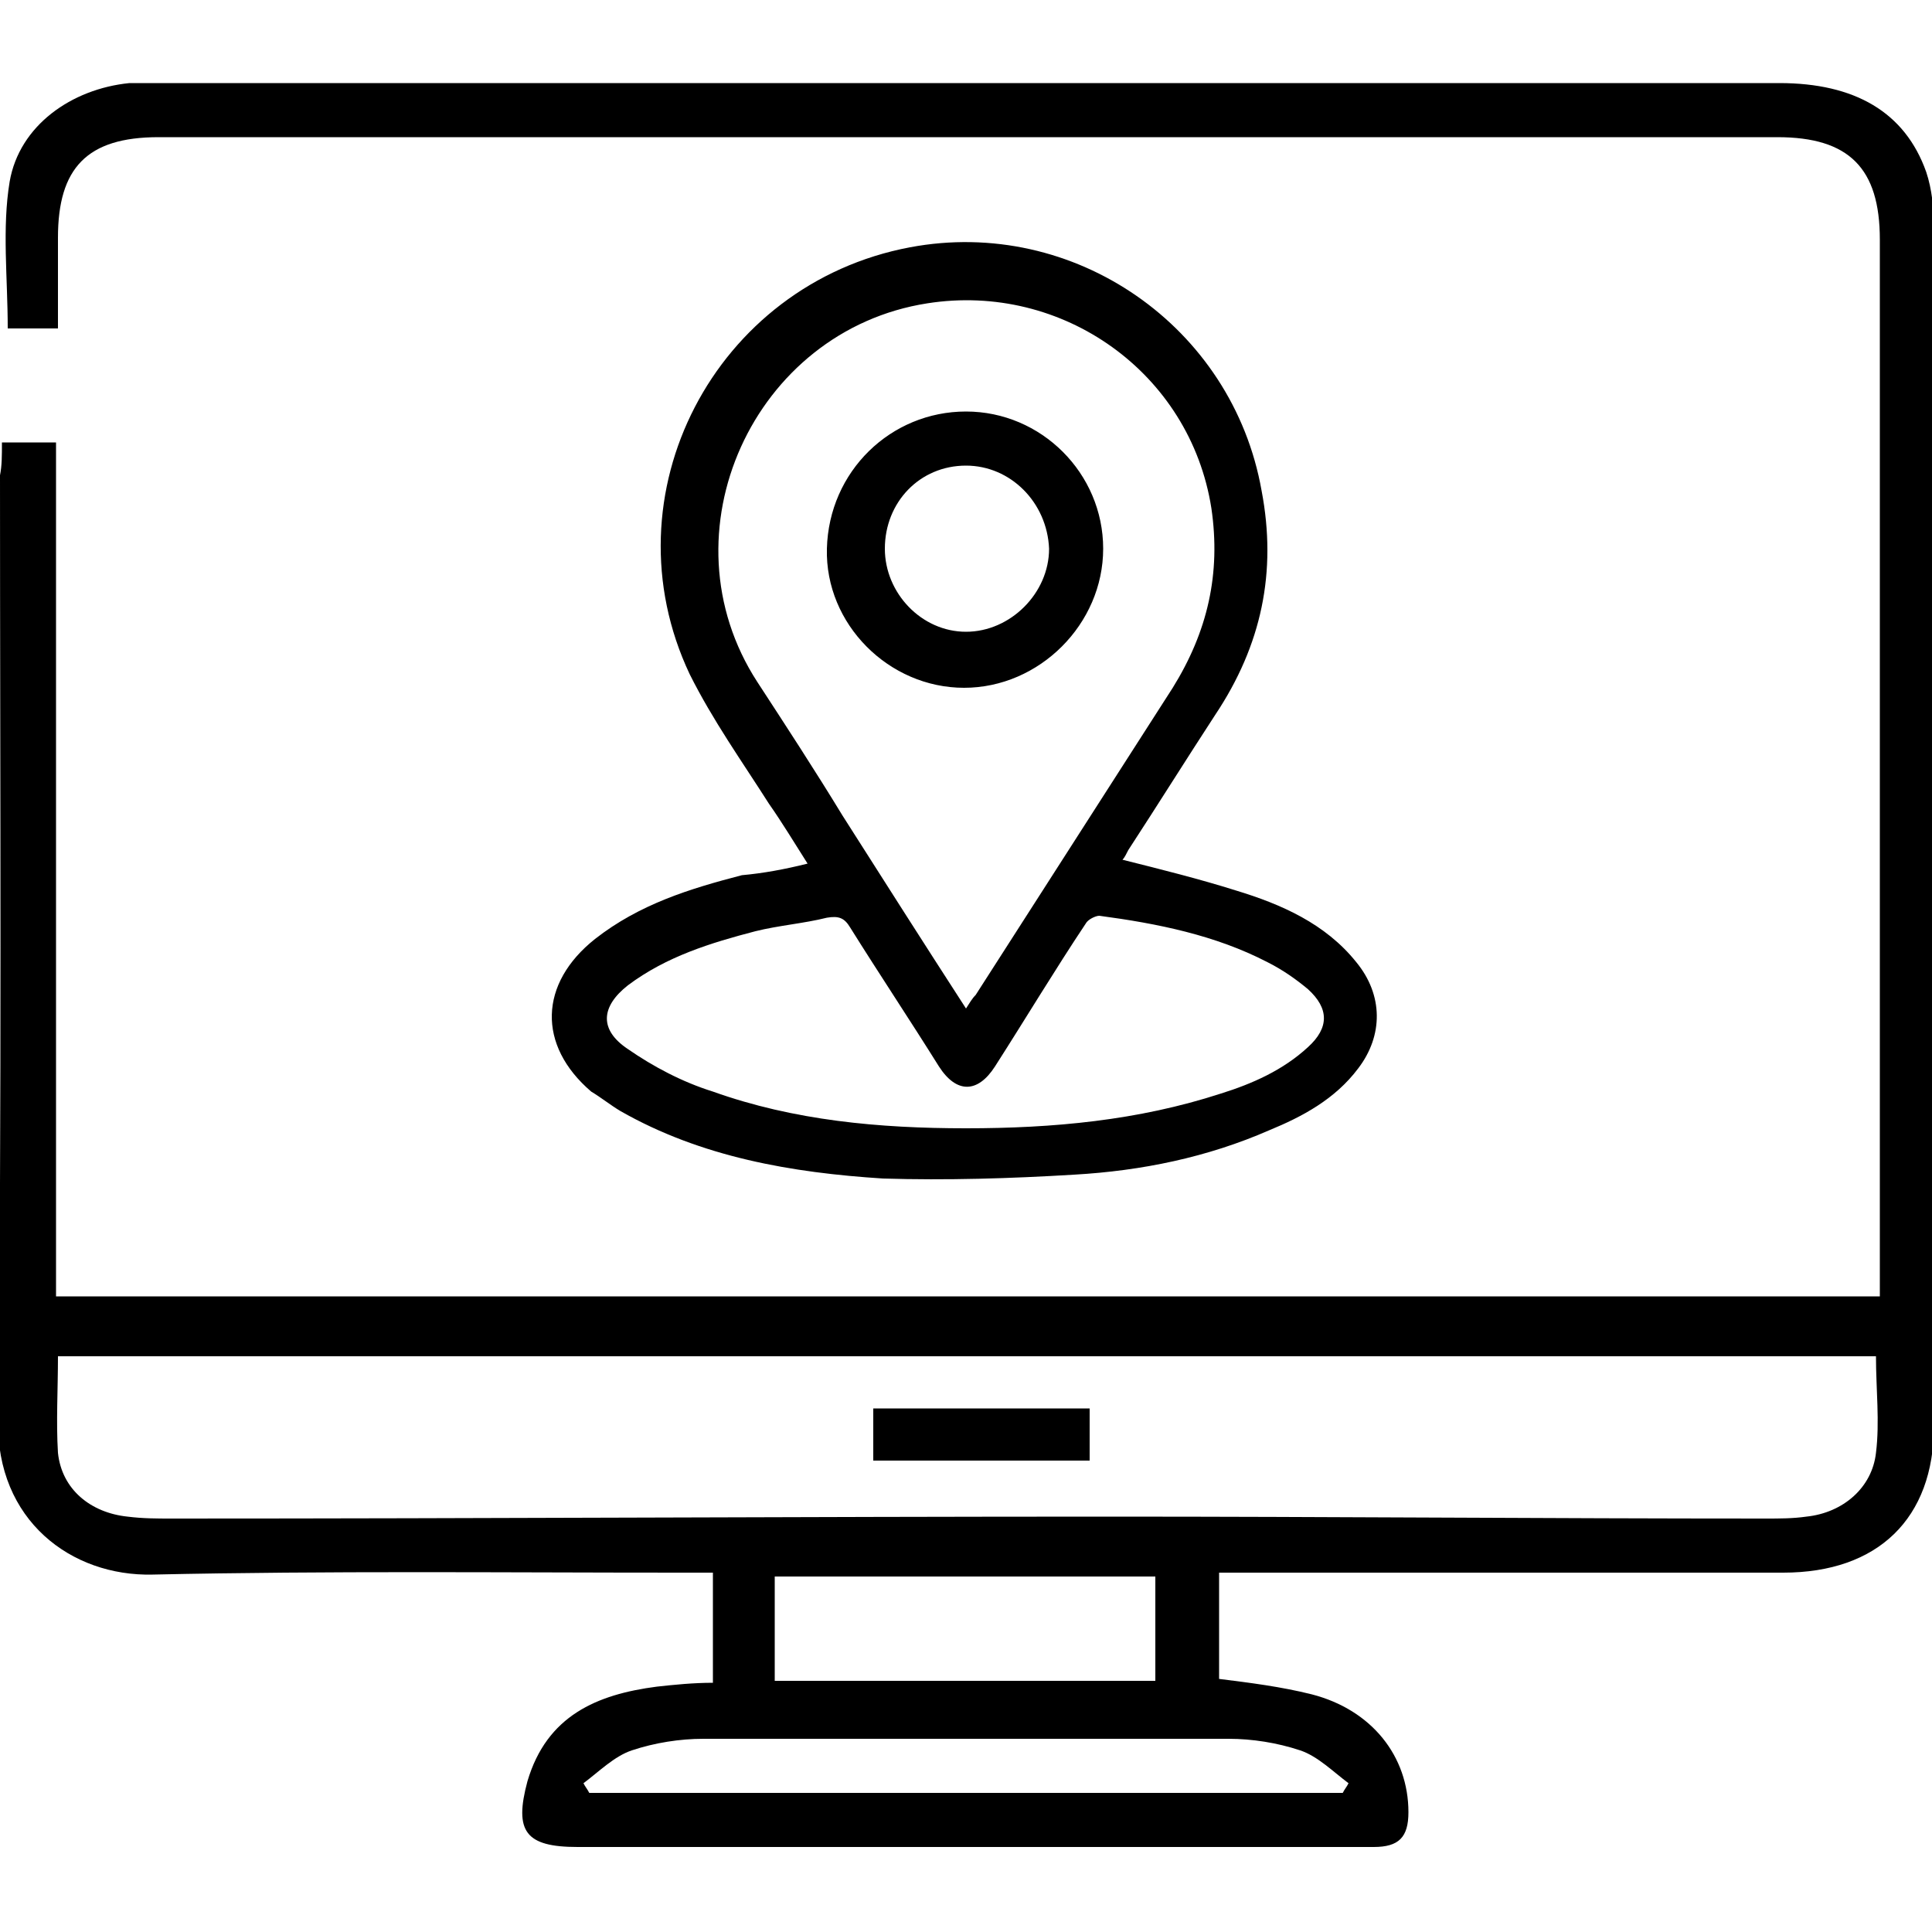 <?xml version="1.0" encoding="utf-8"?>
<!-- Generator: Adobe Illustrator 25.0.0, SVG Export Plug-In . SVG Version: 6.00 Build 0)  -->
<svg version="1.1" id="Layer_1" xmlns="http://www.w3.org/2000/svg" xmlns:xlink="http://www.w3.org/1999/xlink" x="0px" y="0px"
	 viewBox="0 0 100 100" style="enable-background:new 0 0 100 100;" xml:space="preserve">
<g>
	<path d="M0.1,22.9c1,0,1.8,0,2.8,0c0,14.7,0,29.4,0,44.2c31.5,0,62.8,0,94.4,0c0-0.6,0-1.2,0-1.8c0-17.6,0-35.3,0-52.9
		c0-3.7-1.6-5.3-5.3-5.3c-27.9,0-55.9,0-83.8,0c-3.7,0-5.2,1.6-5.2,5.2c0,1.5,0,3.1,0,4.7c-0.9,0-1.7,0-2.6,0c0-2.6-0.3-5.2,0.1-7.6
		c0.5-2.9,3.2-4.8,6.2-5.1c0.5,0,1,0,1.5,0c28,0,56,0,83.9,0c3.9,0,6.5,1.5,7.6,4.6c0.3,0.9,0.4,1.9,0.4,2.9c0,20.7,0,41.3,0,62
		c0,4.8-2.9,7.6-7.8,7.6c-9.1,0-18.2,0-27.3,0c-0.6,0-1.2,0-1.9,0c0,1.9,0,3.7,0,5.5c1.6,0.2,3.2,0.4,4.8,0.8c3.1,0.8,5,3.2,5,6.1
		c0,1.3-0.5,1.8-1.8,1.8c-0.3,0-0.7,0-1,0c-13.4,0-26.8,0-40.2,0c-2.7,0-3.3-0.8-2.6-3.4c1-3.4,3.6-4.5,6.7-4.9
		c0.9-0.1,1.9-0.2,2.9-0.2c0-1.8,0-3.6,0-5.7c-0.6,0-1.1,0-1.7,0c-9.1,0-18.2-0.1-27.3,0.1c-4.2,0.1-8.1-2.8-8-8
		c0.2-16.3,0.1-32.6,0.1-48.9C0.1,24.1,0.1,23.6,0.1,22.9z M3,70.2c0,1.7-0.1,3.4,0,5c0.2,1.9,1.7,3.1,3.6,3.3
		c0.8,0.1,1.5,0.1,2.3,0.1c16.2,0,32.4-0.1,48.6-0.1c11.3,0,22.6,0.1,33.9,0.1c0.7,0,1.4,0,2.1-0.1c1.9-0.2,3.4-1.5,3.6-3.3
		c0.2-1.6,0-3.3,0-5C65.7,70.2,34.4,70.2,3,70.2z M40.1,87c6.7,0,13.2,0,19.7,0c0-1.9,0-3.7,0-5.4c-6.7,0-13.2,0-19.7,0
		C40.1,83.4,40.1,85.2,40.1,87z M30.2,92.3c0.1,0.2,0.2,0.3,0.3,0.5c13,0,26,0,39,0c0.1-0.2,0.2-0.3,0.3-0.5
		c-0.8-0.6-1.6-1.4-2.5-1.7c-1.2-0.4-2.5-0.6-3.7-0.6c-9.1,0-18.1,0-27.2,0c-1.2,0-2.5,0.2-3.7,0.6C31.8,90.9,31,91.7,30.2,92.3z
		 M41.8,44.7c-0.7-1.1-1.3-2.1-2-3.1c-1.4-2.2-2.9-4.3-4.1-6.7c-4.4-9.3,1.3-20.2,11.4-22.1c8.5-1.6,16.7,4.1,18.2,12.6
		c0.8,4.2,0,8-2.4,11.6c-1.5,2.3-3,4.7-4.5,7c-0.1,0.2-0.2,0.4-0.3,0.5c2,0.5,4,1,5.9,1.6c2.3,0.7,4.6,1.7,6.2,3.7
		c1.4,1.7,1.4,3.8,0.1,5.5c-1.2,1.6-2.9,2.5-4.6,3.2c-3.2,1.4-6.6,2.1-10.1,2.3c-3.3,0.2-6.6,0.3-9.9,0.2c-4.7-0.3-9.4-1.1-13.6-3.5
		c-0.5-0.3-1-0.7-1.5-1c-2.8-2.4-2.7-5.6,0.2-7.9c2.3-1.8,4.9-2.6,7.6-3.3C39.5,45.2,40.6,45,41.8,44.7z M50,52.2
		c0.2-0.3,0.3-0.5,0.5-0.7c3.4-5.3,6.8-10.6,10.2-15.9c1.8-2.9,2.5-5.9,2-9.3c-1.1-7-7.7-11.7-14.7-10.6c-9,1.4-13.8,11.9-8.8,19.6
		c1.5,2.3,3,4.6,4.4,6.9C45.7,45.5,47.8,48.8,50,52.2z M50,58.4c4.5,0,8.9-0.4,13.2-1.8c1.6-0.5,3.2-1.2,4.5-2.4c1.1-1,1.1-2,0-3
		c-0.6-0.5-1.3-1-2.1-1.4c-2.7-1.4-5.7-2-8.7-2.4c-0.2,0-0.6,0.2-0.7,0.4c-1.6,2.4-3.1,4.9-4.7,7.4c-0.9,1.4-2,1.4-2.9,0
		c-1.5-2.4-3.1-4.8-4.6-7.2c-0.3-0.5-0.6-0.6-1.2-0.5c-1.2,0.3-2.5,0.4-3.7,0.7c-2.3,0.6-4.6,1.3-6.6,2.8c-1.4,1.1-1.5,2.3,0,3.3
		c1.3,0.9,2.8,1.7,4.4,2.2C41.1,58,45.5,58.4,50,58.4z M50,21.3c3.9,0,7.1,3.2,7.1,7.1c0,3.9-3.3,7.2-7.2,7.2
		c-3.9,0-7.2-3.3-7.1-7.2C42.9,24.4,46.1,21.3,50,21.3z M50,24.1c-2.4,0-4.2,1.9-4.2,4.3c0,2.3,1.9,4.3,4.2,4.3c2.3,0,4.3-2,4.3-4.3
		C54.2,26,52.3,24.1,50,24.1z"/>
	<path d="M56.4,72.9c0,0.9,0,1.7,0,2.7c-3.7,0-7.4,0-11.2,0c0-0.9,0-1.7,0-2.7C48.9,72.9,52.5,72.9,56.4,72.9z"/>
</g>
</svg>
